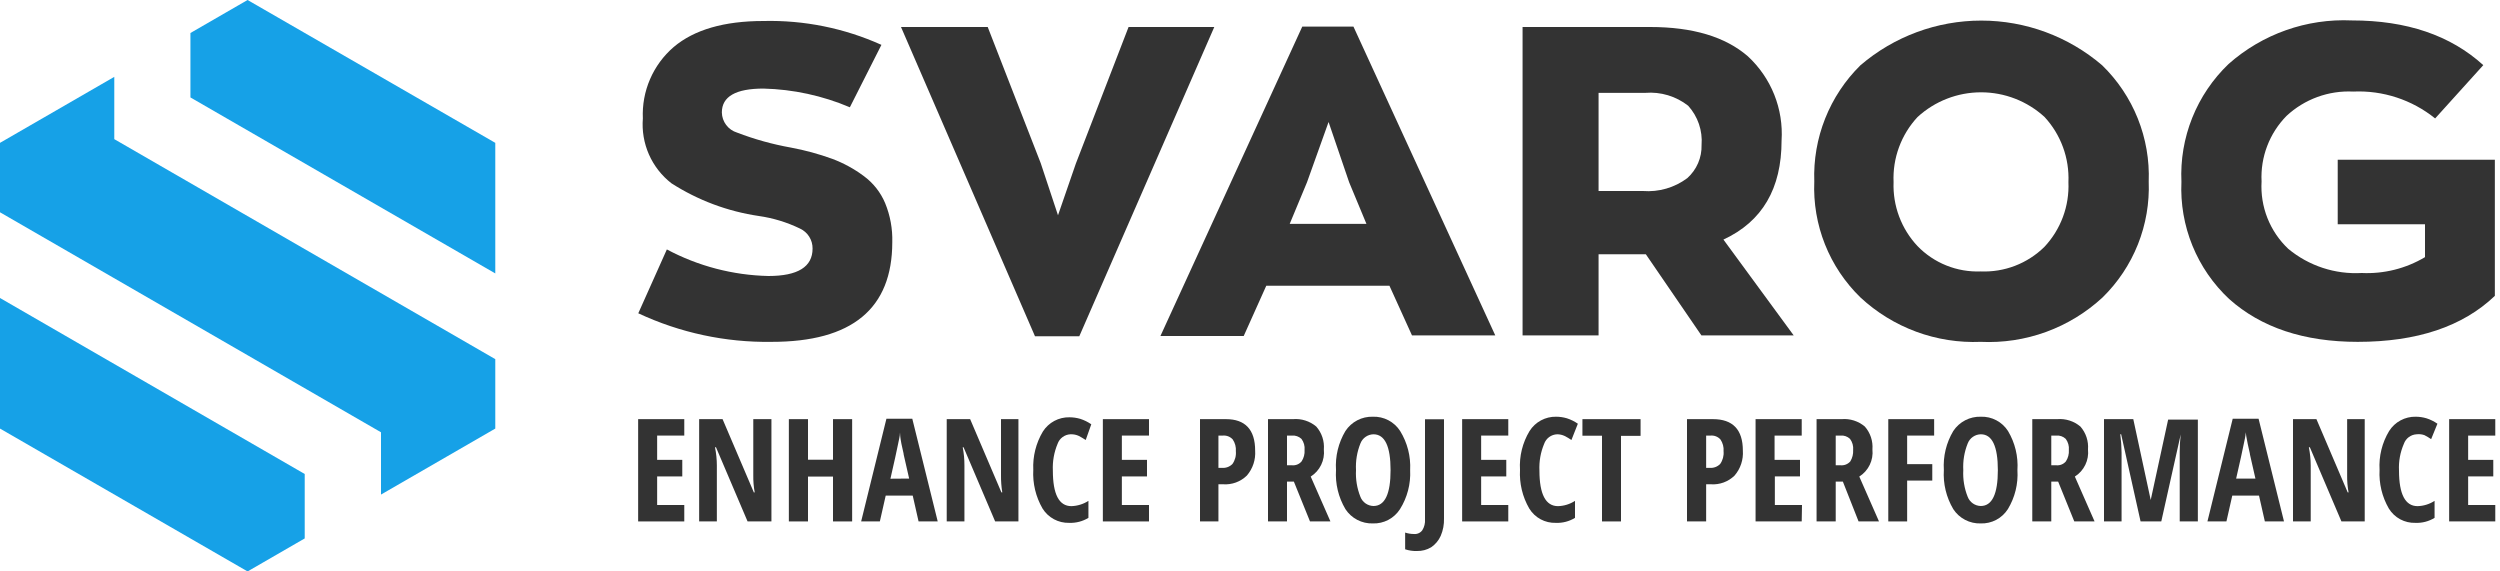 <svg width="175" height="40" viewBox="0 0 175 40" fill="none" xmlns="http://www.w3.org/2000/svg">
<g clip-path="url(#clip0_237_366)">
<path d="M54 23.93C50.782 23.978 47.595 23.294 44.68 21.93L46.68 17.46C48.871 18.629 51.307 19.266 53.79 19.32C55.85 19.32 56.88 18.68 56.88 17.4C56.884 17.107 56.803 16.818 56.647 16.57C56.491 16.321 56.266 16.123 56 16C55.091 15.56 54.12 15.263 53.12 15.12C50.941 14.8 48.854 14.019 47 12.83C46.316 12.299 45.775 11.605 45.426 10.813C45.077 10.02 44.931 9.153 45 8.29C44.957 7.347 45.129 6.407 45.504 5.541C45.878 4.675 46.444 3.905 47.16 3.29C48.59 2.08 50.69 1.47 53.44 1.47C56.284 1.401 59.106 1.972 61.7 3.14L59.49 7.51C57.574 6.695 55.521 6.251 53.44 6.2C51.5 6.2 50.53 6.76 50.53 7.87C50.535 8.187 50.64 8.494 50.831 8.747C51.021 9.001 51.287 9.187 51.59 9.28C52.811 9.749 54.073 10.1 55.36 10.33C56.347 10.513 57.317 10.778 58.26 11.12C59.047 11.414 59.787 11.818 60.46 12.32C61.123 12.805 61.642 13.462 61.96 14.22C62.315 15.085 62.485 16.015 62.46 16.95C62.46 21.61 59.64 23.937 54 23.93Z" fill="#333333"/>
<path d="M79 1.89H85L75.55 23.54H72.45L63.07 1.89H69.14L72.85 11.42L74.06 15.07L75.31 11.45L79 1.89Z" fill="#333333"/>
<path d="M98.84 23.48L97.26 20H88.64L87.06 23.52H81.23L91.16 1.86H94.74L104.67 23.48H98.84ZM91.49 12.76L90.28 15.67H95.65L94.44 12.76L93 8.54L91.49 12.76Z" fill="#333333"/>
<path d="M125.56 23.48H119.1L115.21 17.8H111.9V23.48H106.58V1.89H115.51C118.49 1.89 120.77 2.573 122.35 3.94C123.157 4.686 123.788 5.603 124.197 6.623C124.605 7.644 124.78 8.743 124.71 9.84C124.71 13.2 123.36 15.51 120.64 16.77L125.56 23.48ZM111.9 6.5V13.37H115C116.111 13.457 117.217 13.137 118.11 12.47C118.435 12.179 118.693 11.821 118.866 11.42C119.039 11.02 119.122 10.586 119.11 10.15C119.149 9.652 119.086 9.151 118.925 8.678C118.763 8.205 118.506 7.77 118.17 7.4C117.319 6.734 116.248 6.412 115.17 6.5H111.9Z" fill="#333333"/>
<path d="M138.65 23.93C137.111 23.994 135.574 23.752 134.129 23.218C132.684 22.684 131.358 21.869 130.23 20.82C129.15 19.77 128.304 18.505 127.747 17.105C127.191 15.706 126.936 14.205 127 12.7C126.946 11.195 127.205 9.695 127.761 8.296C128.317 6.896 129.158 5.627 130.23 4.57C132.586 2.551 135.587 1.441 138.69 1.441C141.793 1.441 144.794 2.551 147.15 4.57C148.233 5.623 149.083 6.891 149.645 8.294C150.207 9.696 150.467 11.2 150.41 12.71C150.468 14.212 150.21 15.71 149.654 17.107C149.097 18.504 148.255 19.768 147.18 20.82C146.036 21.879 144.693 22.7 143.228 23.234C141.763 23.768 140.207 24.004 138.65 23.93ZM134.22 17.22C134.791 17.812 135.481 18.277 136.245 18.583C137.008 18.89 137.828 19.032 138.65 19C139.469 19.034 140.287 18.9 141.052 18.606C141.817 18.312 142.514 17.864 143.1 17.29C143.671 16.684 144.114 15.971 144.404 15.191C144.695 14.411 144.826 13.581 144.79 12.75C144.826 11.917 144.697 11.086 144.41 10.303C144.124 9.521 143.685 8.802 143.12 8.19C141.907 7.078 140.321 6.462 138.675 6.462C137.029 6.462 135.443 7.078 134.23 8.19C133.662 8.801 133.22 9.518 132.932 10.301C132.643 11.084 132.514 11.916 132.55 12.75C132.519 13.568 132.651 14.385 132.938 15.152C133.224 15.919 133.66 16.622 134.22 17.22Z" fill="#333333"/>
<path d="M163.64 11.18H174.64V20.71C172.393 22.857 169.193 23.93 165.04 23.93C161.28 23.93 158.28 22.93 156.04 20.93C154.923 19.886 154.047 18.612 153.47 17.197C152.893 15.781 152.631 14.257 152.7 12.73C152.629 11.199 152.887 9.67 153.456 8.247C154.025 6.824 154.893 5.54 156 4.48C158.371 2.38 161.466 1.286 164.63 1.43C168.47 1.43 171.537 2.473 173.83 4.56L170.46 8.29C168.841 6.983 166.799 6.314 164.72 6.41C163.869 6.368 163.019 6.497 162.218 6.789C161.418 7.081 160.684 7.53 160.06 8.11C159.466 8.712 159.004 9.431 158.703 10.221C158.401 11.011 158.268 11.855 158.31 12.7C158.258 13.576 158.398 14.452 158.721 15.268C159.044 16.083 159.542 16.818 160.18 17.42C161.619 18.612 163.455 19.216 165.32 19.11C166.874 19.183 168.414 18.797 169.75 18V15.7H163.64V11.18Z" fill="#333333"/>
<path d="M47.9 36.5H44.67V29.34H47.9V30.49H46V32.19H47.76V33.35H46V35.35H47.9V36.5Z" fill="#333333"/>
<path d="M54 36.5H52.33L50.12 31.31H50.05C50.135 31.728 50.179 32.153 50.18 32.58V36.5H48.94V29.34H50.58L52.77 34.47H52.83C52.756 34.068 52.723 33.659 52.73 33.25V29.34H54V36.5Z" fill="#333333"/>
<path d="M59.65 36.5H58.31V33.36H56.56V36.5H55.22V29.34H56.56V32.18H58.31V29.34H59.65V36.5Z" fill="#333333"/>
<path d="M64.3 36.5L63.89 34.69H62L61.59 36.5H60.28L62.05 29.31H63.86L65.64 36.5H64.3ZM63.64 33.5L63.26 31.83C63.26 31.73 63.18 31.48 63.1 31.07C63.02 30.66 63 30.4 63 30.27C63 30.55 62.9 30.86 62.84 31.2C62.78 31.54 62.6 32.31 62.33 33.51L63.64 33.5Z" fill="#333333"/>
<path d="M71.29 36.5H69.66L67.45 31.31H67.39C67.472 31.728 67.512 32.154 67.51 32.58V36.5H66.27V29.34H67.91L70.1 34.47H70.16C70.095 34.067 70.065 33.658 70.07 33.25V29.34H71.29V36.5Z" fill="#333333"/>
<path d="M74.93 30.4C74.73 30.409 74.538 30.477 74.377 30.597C74.217 30.716 74.096 30.881 74.03 31.07C73.783 31.661 73.67 32.3 73.7 32.94C73.7 34.6 74.13 35.43 75 35.43C75.423 35.416 75.834 35.289 76.19 35.06V36.25C75.784 36.497 75.315 36.618 74.84 36.6C74.47 36.609 74.103 36.522 73.777 36.347C73.451 36.171 73.176 35.914 72.98 35.6C72.504 34.779 72.278 33.837 72.33 32.89C72.285 31.95 72.518 31.018 73 30.21C73.198 29.897 73.473 29.641 73.799 29.466C74.125 29.291 74.49 29.203 74.86 29.21C75.117 29.211 75.373 29.248 75.62 29.32C75.894 29.409 76.153 29.537 76.39 29.7L76 30.8C75.85 30.7 75.69 30.61 75.53 30.52C75.343 30.431 75.137 30.39 74.93 30.4Z" fill="#333333"/>
<path d="M80.43 36.5H77.2V29.34H80.43V30.49H78.53V32.19H80.29V33.35H78.53V35.35H80.43V36.5Z" fill="#333333"/>
<path d="M87.86 31.54C87.905 32.177 87.697 32.806 87.28 33.29C87.062 33.503 86.801 33.667 86.515 33.773C86.229 33.878 85.924 33.921 85.62 33.9H85.29V36.5H84V29.34H85.82C87.16 29.34 87.86 30.07 87.86 31.54ZM85.29 32.75H85.54C85.674 32.761 85.809 32.743 85.935 32.696C86.061 32.649 86.175 32.576 86.27 32.48C86.454 32.221 86.539 31.906 86.51 31.59C86.534 31.296 86.456 31.003 86.29 30.76C86.205 30.666 86.099 30.593 85.981 30.546C85.864 30.499 85.736 30.48 85.61 30.49H85.29V32.75Z" fill="#333333"/>
<path d="M90.09 33.71V36.5H88.76V29.34H90.5C90.794 29.314 91.091 29.347 91.372 29.436C91.653 29.526 91.914 29.669 92.14 29.86C92.331 30.078 92.476 30.332 92.567 30.606C92.658 30.881 92.693 31.171 92.67 31.46C92.709 31.831 92.644 32.206 92.481 32.541C92.319 32.877 92.065 33.161 91.75 33.36L93.13 36.5H91.7L90.57 33.71H90.09ZM90.09 32.57H90.44C90.565 32.582 90.692 32.564 90.808 32.517C90.925 32.47 91.028 32.396 91.11 32.3C91.266 32.064 91.34 31.782 91.32 31.5C91.347 31.222 91.268 30.943 91.1 30.72C91.011 30.637 90.905 30.573 90.79 30.534C90.674 30.494 90.552 30.479 90.43 30.49H90.09V32.57Z" fill="#333333"/>
<path d="M98.71 32.91C98.759 33.871 98.511 34.824 98 35.64C97.797 35.957 97.515 36.216 97.182 36.392C96.849 36.567 96.476 36.652 96.1 36.64C95.721 36.652 95.345 36.566 95.009 36.391C94.673 36.216 94.387 35.957 94.18 35.64C93.69 34.814 93.46 33.859 93.52 32.9C93.459 31.944 93.689 30.992 94.18 30.17C94.388 29.853 94.674 29.595 95.01 29.42C95.346 29.245 95.721 29.159 96.1 29.17C96.478 29.157 96.852 29.242 97.187 29.417C97.522 29.593 97.806 29.852 98.01 30.17C98.517 30.991 98.761 31.947 98.71 32.91ZM94.92 32.91C94.886 33.548 94.992 34.187 95.23 34.78C95.301 34.965 95.426 35.124 95.588 35.238C95.75 35.352 95.942 35.415 96.14 35.42C96.94 35.42 97.34 34.58 97.34 32.91C97.34 31.24 96.94 30.4 96.14 30.4C95.942 30.405 95.75 30.468 95.588 30.582C95.426 30.696 95.301 30.855 95.23 31.04C94.991 31.633 94.885 32.272 94.92 32.91Z" fill="#333333"/>
<path d="M99.19 38.57C98.908 38.58 98.627 38.539 98.36 38.45V37.28C98.557 37.345 98.763 37.379 98.97 37.38C99.082 37.392 99.196 37.374 99.299 37.328C99.403 37.283 99.493 37.211 99.56 37.12C99.704 36.89 99.77 36.62 99.75 36.35V29.35H101.08V36.29C101.094 36.709 101.015 37.125 100.85 37.51C100.706 37.834 100.474 38.111 100.18 38.31C99.881 38.489 99.538 38.579 99.19 38.57Z" fill="#333333"/>
<path d="M105.58 36.5H102.35V29.34H105.58V30.49H103.68V32.19H105.44V33.35H103.68V35.35H105.58V36.5Z" fill="#333333"/>
<path d="M109 30.4C108.798 30.407 108.604 30.475 108.441 30.594C108.279 30.714 108.156 30.88 108.09 31.07C107.843 31.661 107.73 32.3 107.76 32.94C107.76 34.6 108.2 35.43 109.06 35.43C109.483 35.419 109.895 35.291 110.25 35.06V36.25C109.848 36.497 109.382 36.619 108.91 36.6C108.539 36.612 108.172 36.526 107.845 36.351C107.518 36.175 107.244 35.916 107.05 35.6C106.574 34.779 106.348 33.837 106.4 32.89C106.342 31.936 106.576 30.988 107.07 30.17C107.268 29.857 107.543 29.601 107.869 29.426C108.195 29.251 108.56 29.163 108.93 29.17C109.184 29.171 109.437 29.208 109.68 29.28C109.954 29.367 110.214 29.496 110.45 29.66L110 30.8C109.85 30.697 109.693 30.603 109.53 30.52C109.365 30.441 109.183 30.4 109 30.4Z" fill="#333333"/>
<path d="M113.47 36.5H112.14V30.5H110.77V29.34H114.84V30.51H113.47V36.5Z" fill="#333333"/>
<path d="M122 31.54C122.045 32.177 121.837 32.806 121.42 33.29C121.202 33.503 120.941 33.667 120.655 33.773C120.369 33.878 120.064 33.921 119.76 33.9H119.43V36.5H118.09V29.34H119.91C121.29 29.34 122 30.07 122 31.54ZM119.43 32.75H119.68C119.814 32.761 119.949 32.743 120.075 32.696C120.201 32.649 120.315 32.576 120.41 32.48C120.594 32.221 120.679 31.906 120.65 31.59C120.674 31.296 120.596 31.003 120.43 30.76C120.345 30.666 120.239 30.593 120.121 30.546C120.003 30.499 119.876 30.48 119.75 30.49H119.43V32.75Z" fill="#333333"/>
<path d="M126.12 36.5H122.89V29.34H126.12V30.49H124.22V32.19H126V33.35H124.24V35.35H126.14L126.12 36.5Z" fill="#333333"/>
<path d="M128.5 33.71V36.5H127.16V29.34H128.91C129.203 29.315 129.497 29.347 129.777 29.437C130.057 29.526 130.316 29.67 130.54 29.86C130.731 30.078 130.876 30.332 130.967 30.606C131.058 30.881 131.093 31.171 131.07 31.46C131.109 31.831 131.044 32.206 130.881 32.541C130.719 32.877 130.465 33.161 130.15 33.36L131.53 36.5H130.1L129 33.71H128.5ZM128.5 32.57H128.84C128.967 32.581 129.094 32.563 129.212 32.516C129.33 32.469 129.436 32.395 129.52 32.3C129.667 32.06 129.737 31.781 129.72 31.5C129.747 31.222 129.668 30.943 129.5 30.72C129.411 30.636 129.306 30.572 129.19 30.532C129.074 30.492 128.952 30.478 128.83 30.49H128.5V32.57Z" fill="#333333"/>
<path d="M133.5 36.5H132.18V29.34H135.39V30.49H133.5V32.49H135.26V33.64H133.5V36.5Z" fill="#333333"/>
<path d="M141.22 32.91C141.281 33.867 141.047 34.82 140.55 35.64C140.347 35.957 140.065 36.216 139.732 36.392C139.399 36.567 139.026 36.652 138.65 36.64C138.271 36.652 137.895 36.566 137.559 36.391C137.223 36.216 136.937 35.957 136.73 35.64C136.24 34.814 136.01 33.859 136.07 32.9C136.009 31.944 136.239 30.992 136.73 30.17C136.94 29.852 137.227 29.594 137.565 29.419C137.903 29.244 138.28 29.158 138.66 29.17C139.036 29.158 139.409 29.243 139.742 29.419C140.075 29.594 140.357 29.853 140.56 30.17C141.053 30.995 141.283 31.951 141.22 32.91ZM137.43 32.91C137.396 33.548 137.502 34.187 137.74 34.78C137.811 34.965 137.936 35.124 138.098 35.238C138.26 35.352 138.452 35.415 138.65 35.42C139.45 35.42 139.85 34.58 139.85 32.91C139.85 31.24 139.45 30.4 138.66 30.4C138.46 30.403 138.266 30.465 138.102 30.579C137.938 30.693 137.812 30.854 137.74 31.04C137.501 31.633 137.395 32.272 137.43 32.91Z" fill="#333333"/>
<path d="M143.59 33.71V36.5H142.26V29.34H144C144.293 29.315 144.587 29.348 144.867 29.438C145.147 29.527 145.406 29.67 145.63 29.86C145.821 30.078 145.966 30.332 146.057 30.606C146.148 30.881 146.183 31.171 146.16 31.46C146.199 31.831 146.134 32.206 145.971 32.541C145.809 32.877 145.555 33.161 145.24 33.36L146.62 36.5H145.2L144.07 33.71H143.59ZM143.59 32.57H143.94C144.065 32.582 144.191 32.564 144.308 32.517C144.425 32.47 144.528 32.396 144.61 32.3C144.766 32.064 144.84 31.782 144.82 31.5C144.847 31.222 144.768 30.943 144.6 30.72C144.511 30.636 144.406 30.572 144.29 30.532C144.174 30.492 144.052 30.478 143.93 30.49H143.59V32.57Z" fill="#333333"/>
<path d="M149.84 36.5L148.48 30.4H148.42C148.477 30.828 148.507 31.259 148.51 31.69V36.5H147.28V29.34H149.33L150.55 35L151.77 29.37H153.85V36.5H152.58V31.64C152.579 31.229 152.602 30.818 152.65 30.41L151.29 36.5H149.84Z" fill="#333333"/>
<path d="M158.54 36.5L158.13 34.69H156.26L155.85 36.5H154.52L156.29 29.31H158.1L159.88 36.5H158.54ZM157.88 33.5L157.5 31.83C157.5 31.73 157.42 31.48 157.34 31.07C157.26 30.66 157.21 30.39 157.2 30.26C157.2 30.54 157.1 30.85 157.04 31.19C156.98 31.53 156.8 32.3 156.53 33.5H157.88Z" fill="#333333"/>
<path d="M165.53 36.5H163.9L161.69 31.31H161.62C161.705 31.728 161.749 32.153 161.75 32.58V36.5H160.51V29.34H162.15L164.34 34.47H164.4C164.326 34.068 164.293 33.659 164.3 33.25V29.34H165.53V36.5Z" fill="#333333"/>
<path d="M169.17 30.4C168.97 30.409 168.778 30.477 168.617 30.597C168.457 30.716 168.336 30.881 168.27 31.07C168.014 31.659 167.897 32.299 167.93 32.94C167.93 34.6 168.37 35.43 169.23 35.43C169.653 35.419 170.065 35.291 170.42 35.06V36.25C170.018 36.497 169.551 36.619 169.08 36.6C168.709 36.612 168.342 36.526 168.015 36.351C167.688 36.175 167.414 35.916 167.22 35.6C166.744 34.779 166.518 33.837 166.57 32.89C166.512 31.936 166.746 30.988 167.24 30.17C167.438 29.857 167.713 29.601 168.039 29.426C168.365 29.251 168.73 29.163 169.1 29.17C169.354 29.171 169.607 29.208 169.85 29.28C170.124 29.367 170.384 29.496 170.62 29.66L170.18 30.74C170.03 30.637 169.873 30.543 169.71 30.46C169.537 30.399 169.352 30.378 169.17 30.4Z" fill="#333333"/>
<path d="M174.67 36.5H171.44V29.34H174.67V30.49H172.77V32.19H174.53V33.35H172.77V35.35H174.67V36.5Z" fill="#333333"/>
<path d="M17.33 0L13.33 2.31V6.82L34.67 19.14V10L17.33 0Z" fill="#16A1E7"/>
<path d="M0 30L17.33 40L21.33 37.69V33.18L0 20.86V30Z" fill="#16A1E7"/>
<path d="M8 8.12V5.38L0 10V14.86L26.67 30.26V31.88V34.62L34.67 30V25.14L8 9.74V8.12Z" fill="#16A1E7"/>
</g>
<defs>
<clipPath id="clip0_237_366">
<rect width="174.67" height="40" fill="white"/>
</clipPath>
</defs>
</svg>
